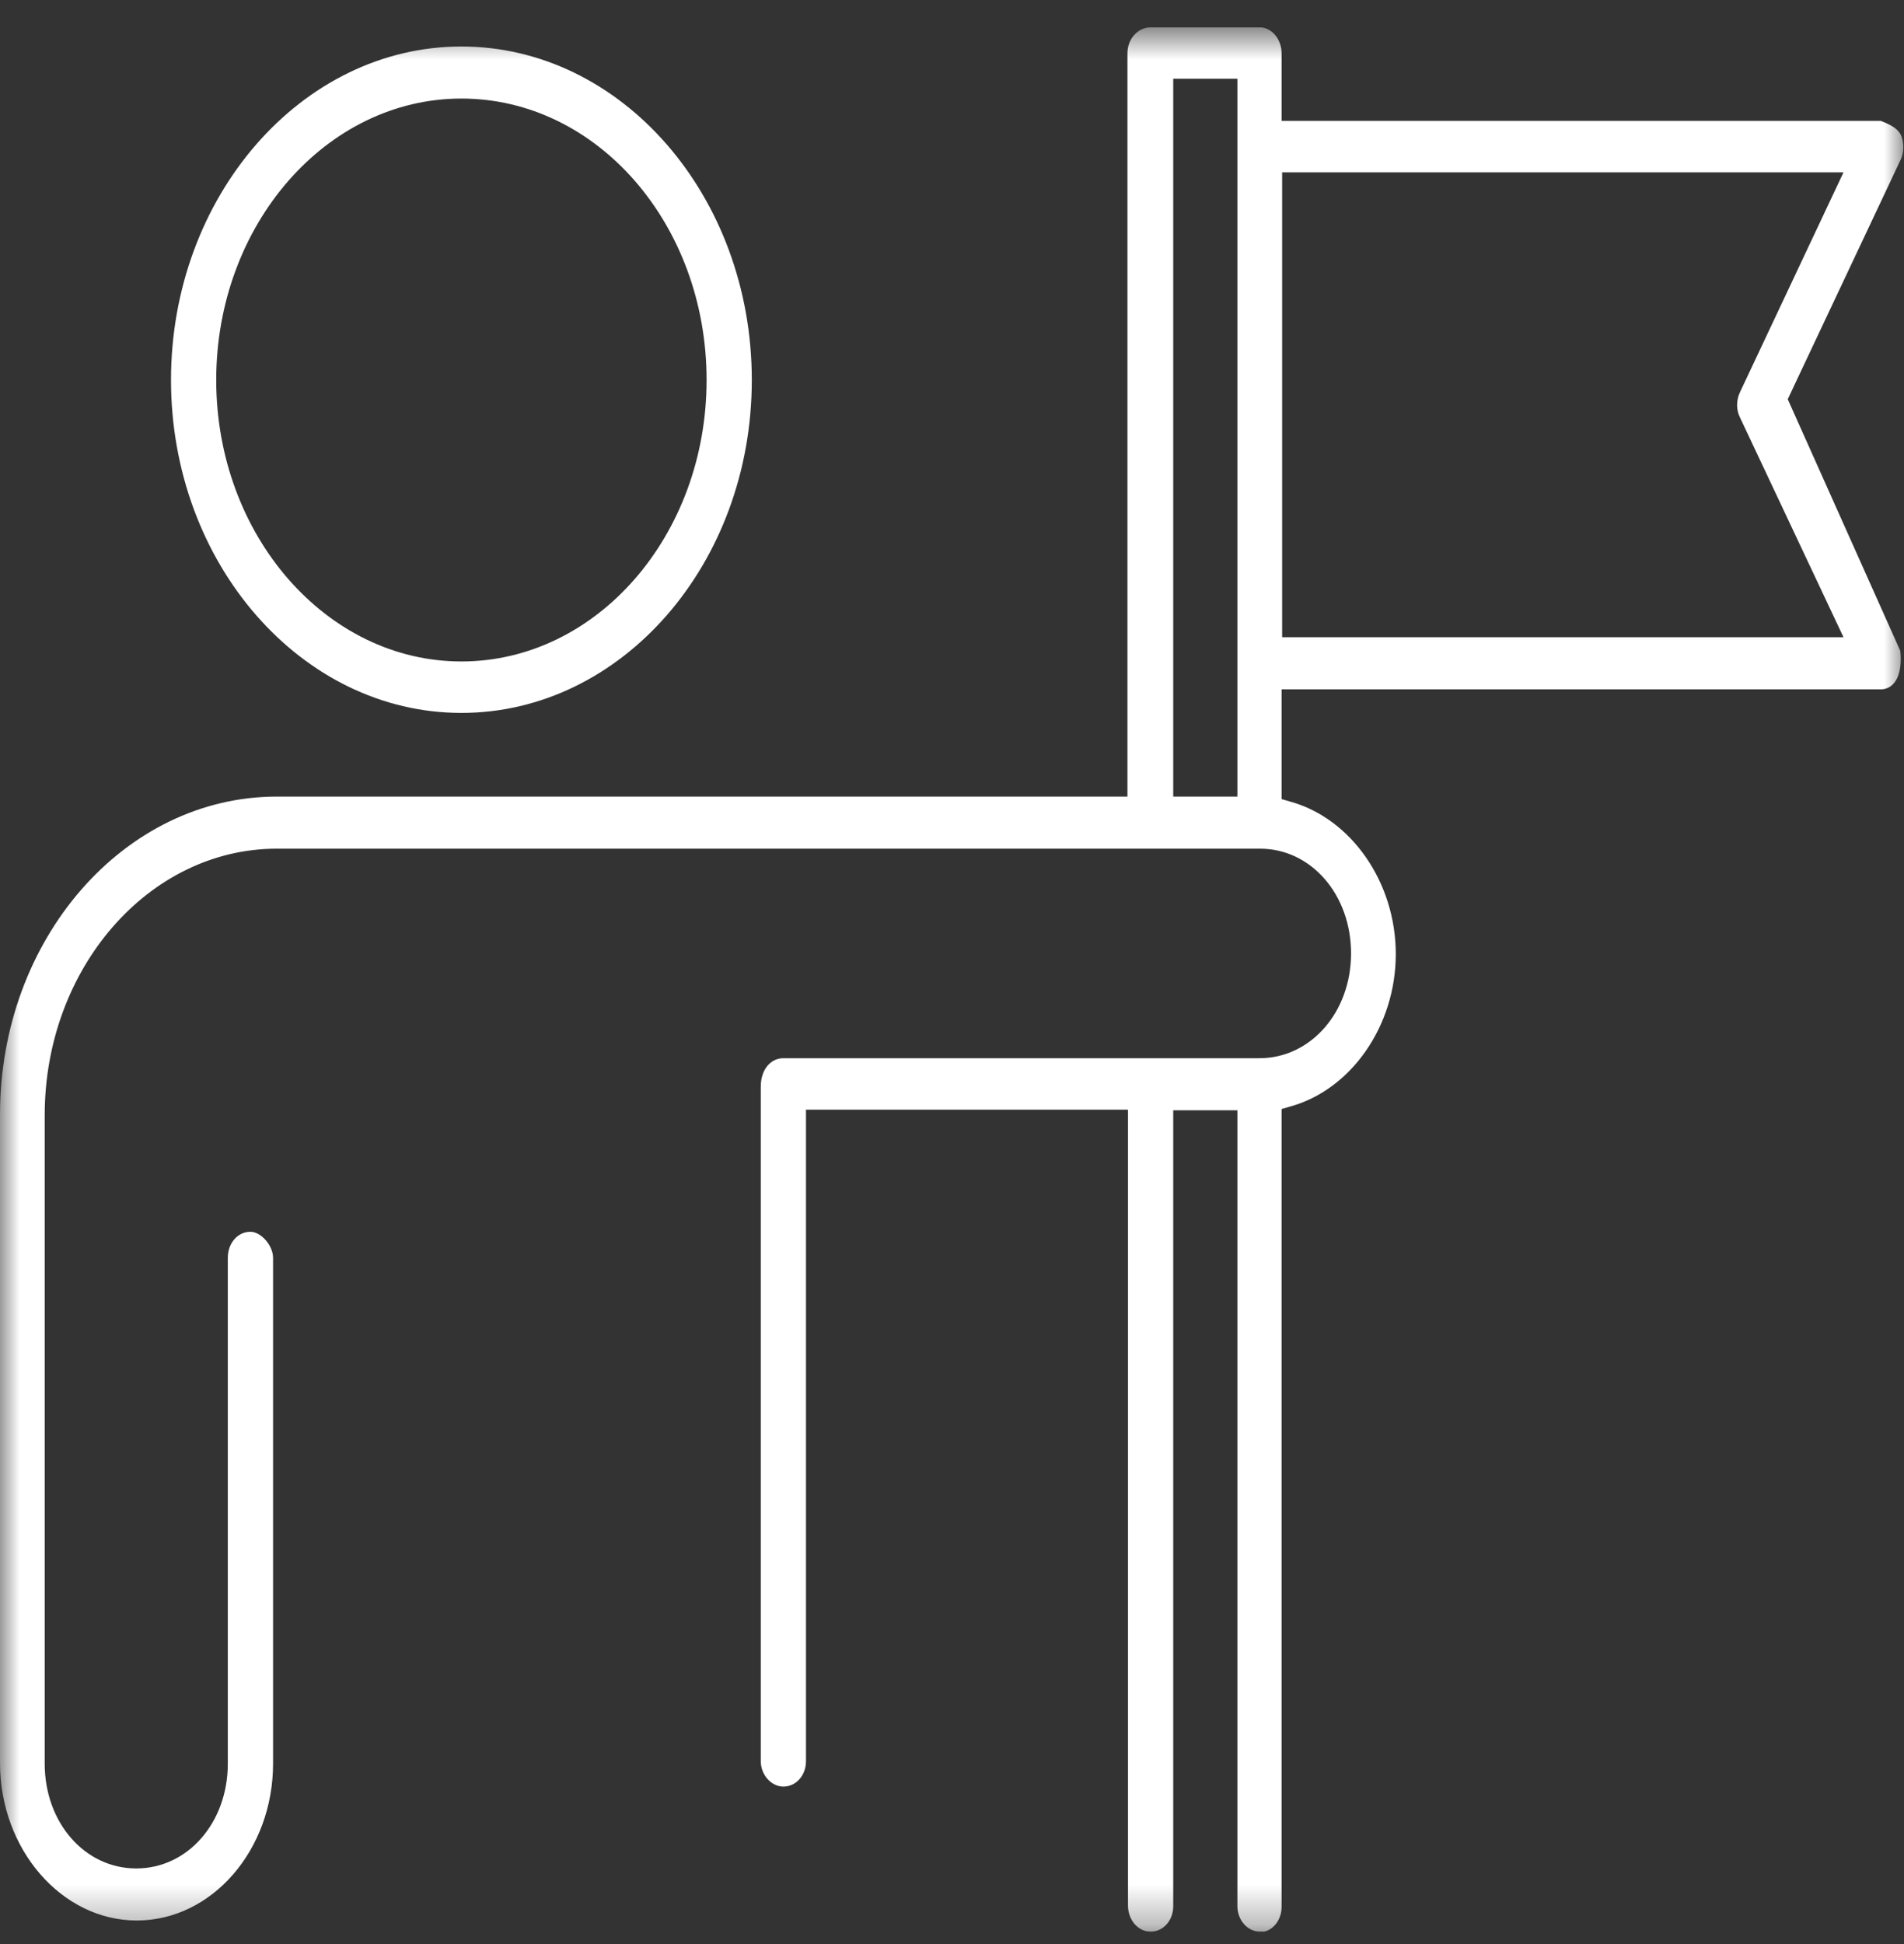 <svg width="48" height="49" viewBox="0 0 48 49" fill="none" xmlns="http://www.w3.org/2000/svg">
<rect x="0" y="0" width="48" height="49" fill="#333333" stroke="none"/>
<g clip-path="url(#clip0_1461_8052)">
<mask id="mask0_1461_8052" style="mask-type:luminance" maskUnits="userSpaceOnUse" x="0" y="0" width="48" height="49">
<path d="M48 0.688H0V48.688H48V0.688Z" fill="white"/>
</mask>
<g mask="url(#mask0_1461_8052)">
<path d="M11.632 2.484C8.223 2.484 5.451 5.672 5.451 9.578C5.451 13.484 8.223 16.672 11.632 16.672C15.041 16.672 17.813 13.5 17.813 9.578C17.813 5.656 15.054 2.484 11.632 2.484ZM11.632 17.969C7.6 17.969 4.311 14.203 4.311 9.578C4.311 4.953 7.6 1.172 11.632 1.172C15.664 1.172 18.953 4.938 18.953 9.578C18.953 14.219 15.664 17.969 11.632 17.969ZM32.323 16.062H46.475L43.862 10.516C43.769 10.328 43.769 10.094 43.862 9.891L46.475 4.344H32.323V16.062ZM29.577 20.078H31.195V1.984H29.577V20.078ZM31.766 48.688C31.447 48.688 31.195 48.391 31.195 48.047V27.984H29.577V48.047C29.577 48.406 29.325 48.688 29.007 48.688C28.689 48.688 28.437 48.391 28.437 48.031V27.969H20.319V44.391C20.319 44.75 20.067 45.031 19.749 45.031C19.444 45.031 19.179 44.734 19.179 44.391V27.391C19.179 26.953 19.431 26.672 19.749 26.672H31.752C33.039 26.672 34.06 25.516 34.06 24.031C34.06 22.547 33.052 21.391 31.766 21.391H6.977C3.754 21.391 1.127 24.406 1.127 28.109V44.453C1.127 45.938 2.135 47.094 3.435 47.094C4.735 47.094 5.743 45.938 5.743 44.453V31.703C5.743 31.328 5.995 31.047 6.313 31.047C6.579 31.047 6.884 31.391 6.884 31.703V44.453C6.884 46.625 5.345 48.406 3.448 48.406C1.552 48.406 0 46.609 0 44.438V28.094C0 23.672 3.13 20.078 6.977 20.078H13.741H28.423V1.344C28.423 0.984 28.675 0.703 28.994 0.688H31.752C32.057 0.688 32.309 0.984 32.309 1.344V3.047H47.416C47.828 3.203 47.92 3.344 47.96 3.516C48 3.688 47.987 3.859 47.92 4.016L45.069 10.062L47.907 16.406C47.974 17.078 47.721 17.375 47.416 17.375H32.309V20.141L32.522 20.203C34.06 20.625 35.188 22.234 35.188 24.047C35.188 25.859 34.06 27.469 32.522 27.891L32.309 27.953V48.062C32.309 48.422 32.057 48.703 31.752 48.703L31.766 48.688Z" fill="white"/>
</g>
</g>
<defs>
<clipPath id="clip0_1461_8052">
<rect width="48" height="48" fill="white" transform="translate(0 0.688)"/>
</clipPath>
</defs>
</svg>
